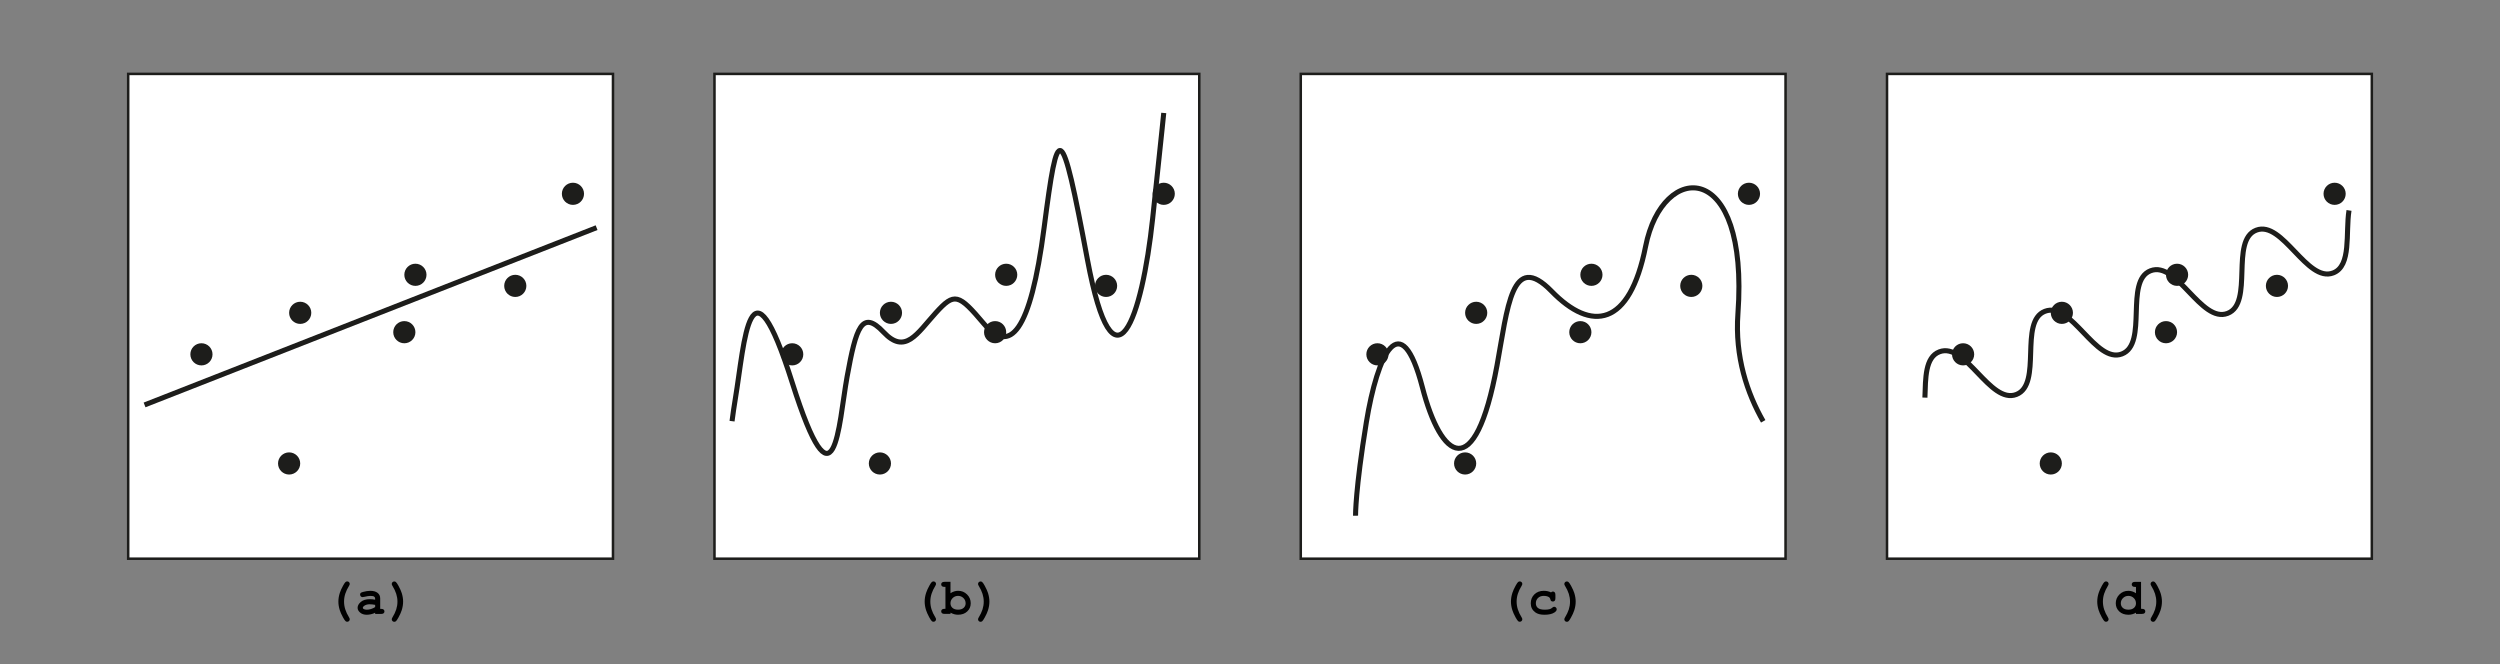 <?xml version="1.0" encoding="UTF-8"?><svg id="Ebene_1" xmlns="http://www.w3.org/2000/svg" viewBox="0 0 988 262.56"><rect x="0" y="0" width="988" height="262.56" fill="#808080" stroke="none"/><g><rect x="50.66" y="29.21" width="191.59" height="191.59" style="fill:#fff; stroke:#1d1d1b;"/><line x1="57.13" y1="160.03" x2="235.77" y2="89.97" style="fill:#1d1d1b; stroke:#1d1d1b; stroke-width:2px;"/><circle cx="79.61" cy="140.03" r="4.38" style="fill:#1d1d1b;"/><circle cx="114.26" cy="183.16" r="4.38" style="fill:#1d1d1b;"/><circle cx="118.64" cy="123.63" r="4.38" style="fill:#1d1d1b;"/><circle cx="159.79" cy="131.28" r="4.38" style="fill:#1d1d1b;"/><circle cx="164.17" cy="108.6" r="4.38" style="fill:#1d1d1b;"/><circle cx="203.64" cy="112.98" r="4.38" style="fill:#1d1d1b;"/><circle cx="226.43" cy="76.59" r="4.38" style="fill:#1d1d1b;"/></g><g><rect x="282.36" y="29.21" width="191.59" height="191.59" style="fill:#fff; stroke:#1d1d1b;"/><circle cx="313.08" cy="140.03" r="4.38" style="fill:#1d1d1b;"/><circle cx="347.74" cy="183.16" r="4.38" style="fill:#1d1d1b;"/><circle cx="352.11" cy="123.63" r="4.38" style="fill:#1d1d1b;"/><circle cx="393.27" cy="131.28" r="4.38" style="fill:#1d1d1b;"/><circle cx="397.65" cy="108.6" r="4.38" style="fill:#1d1d1b;"/><circle cx="437.12" cy="112.98" r="4.38" style="fill:#1d1d1b;"/><circle cx="459.91" cy="76.59" r="4.38" style="fill:#1d1d1b;"/><path d="M289.3,166.45c.37-2.88,.81-5.86,1.31-8.91,3.7-22.22,5.45-60.09,22.48-6.32,17.03,53.77,18.19,16.87,21.7-2.44s5.84-26.6,14.4-17.5c8.56,9.1,13.23,.52,20.63-7.64s8.97-7.59,19.08,4.38c10.11,11.97,18.28,3.8,23.73-38.04,5.45-41.84,6.62-43.39,17.12,12.65,10.51,56.04,21.6,22.96,25.78-16.35,4.18-39.31,4.38-41.64,4.38-41.64" style="fill:none; stroke:#1d1d1b; stroke-width:2px;"/></g><g><rect x="514.06" y="29.21" width="191.59" height="191.59" style="fill:#fff; stroke:#1d1d1b;"/><circle cx="544.36" cy="140.03" r="4.38" style="fill:#1d1d1b;"/><circle cx="579.02" cy="183.16" r="4.38" style="fill:#1d1d1b;"/><circle cx="583.39" cy="123.63" r="4.38" style="fill:#1d1d1b;"/><circle cx="624.55" cy="131.28" r="4.38" style="fill:#1d1d1b;"/><circle cx="628.93" cy="108.6" r="4.38" style="fill:#1d1d1b;"/><circle cx="668.4" cy="112.98" r="4.38" style="fill:#1d1d1b;"/><circle cx="691.19" cy="76.59" r="4.38" style="fill:#1d1d1b;"/><path d="M535.71,203.81s-.1-10.17,4.28-36.97c4.38-26.8,13.6-46.69,22.16-13.68,7.31,28.21,20.71,38.76,29.47-8.74,4.18-22.69,5.77-45.54,21.55-29.34,15.77,16.2,30.86,14.19,37.17-17.71,6.71-33.9,40.95-34.91,36.49,26.55-1.25,17.16,3.7,31.55,9.99,42.59" style="fill:none; stroke:#1d1d1b; stroke-width:2px;"/></g><g><rect x="745.75" y="29.21" width="191.59" height="191.59" style="fill:#fff; stroke:#1d1d1b;"/><circle cx="775.82" cy="140.03" r="4.38" style="fill:#1d1d1b;"/><circle cx="810.47" cy="183.16" r="4.38" style="fill:#1d1d1b;"/><circle cx="814.85" cy="123.63" r="4.38" style="fill:#1d1d1b;"/><circle cx="856" cy="131.28" r="4.38" style="fill:#1d1d1b;"/><circle cx="860.38" cy="108.6" r="4.38" style="fill:#1d1d1b;"/><circle cx="899.85" cy="112.98" r="4.38" style="fill:#1d1d1b;"/><circle cx="922.64" cy="76.59" r="4.38" style="fill:#1d1d1b;"/><path d="M760.72,157.14c.27-7.74,.1-15.94,5.72-18.1,10.43-4.01,19.98,20.86,30.41,16.86,10.44-4.01,.89-28.87,11.33-32.88s19.98,20.86,30.41,16.86c10.44-4.01,.89-28.87,11.33-32.88,10.44-4.01,19.98,20.86,30.42,16.85,10.44-4.01,.89-28.87,11.33-32.88,10.44-4.01,19.98,20.9,30.42,16.89,7.29-2.8,4.83-15.76,6.24-24.7" style="fill:none; stroke:#1d1d1b; stroke-width:2px;"/></g><g><path d="M133.73,237.75c0-1.14,.19-2.29,.57-3.46,.28-.86,.71-1.82,1.3-2.87,.42-.76,.74-1.22,.94-1.39s.43-.26,.67-.26c.29,0,.53,.1,.72,.29s.29,.43,.29,.7c0,.19-.08,.41-.23,.67-.7,1.15-1.22,2.23-1.54,3.24s-.48,2.03-.48,3.07,.16,2.07,.48,3.08,.83,2.09,1.54,3.24c.16,.25,.23,.48,.23,.67,0,.27-.1,.51-.29,.7s-.44,.29-.72,.29c-.24,0-.45-.08-.63-.23-.26-.23-.61-.74-1.04-1.53-.62-1.15-1.04-2.1-1.27-2.85-.36-1.15-.54-2.27-.54-3.37Z"/><path d="M148.26,242.62v-.47c-.5,.27-1.05,.47-1.66,.6s-1.16,.2-1.65,.2c-1.07,0-1.95-.28-2.62-.85s-1.01-1.2-1.01-1.89c0-.84,.43-1.62,1.28-2.34s2.04-1.08,3.55-1.08c.61,0,1.31,.06,2.1,.2v-.48c0-.3-.13-.54-.39-.73s-.75-.28-1.47-.28c-.59,0-1.36,.12-2.3,.35-.35,.08-.62,.13-.82,.13-.27,0-.49-.1-.68-.29s-.28-.44-.28-.74c0-.17,.03-.32,.1-.44s.16-.22,.27-.3,.36-.16,.73-.27c.5-.14,1-.25,1.51-.33s.98-.12,1.4-.12c1.24,0,2.21,.27,2.9,.81s1.03,1.27,1.03,2.2v4.12h.34c.48,0,.83,.09,1.03,.28s.31,.43,.31,.73-.1,.53-.31,.72-.55,.28-1.03,.28h-2.34Zm0-3.58c-.8-.16-1.54-.23-2.22-.23-.81,0-1.51,.2-2.1,.6-.36,.25-.55,.51-.55,.77,0,.19,.09,.34,.26,.46,.33,.21,.77,.32,1.34,.32,.48,0,1.03-.09,1.64-.28s1.15-.45,1.63-.77v-.86Z"/><path d="M159.31,237.75c0,1.14-.19,2.29-.57,3.47-.28,.86-.71,1.81-1.3,2.86-.42,.76-.74,1.22-.94,1.4s-.43,.26-.67,.26c-.29,0-.53-.1-.72-.29s-.29-.43-.29-.7c0-.2,.08-.42,.23-.67,.7-1.15,1.22-2.23,1.54-3.24s.48-2.03,.48-3.08-.16-2.06-.48-3.07-.83-2.09-1.54-3.24c-.16-.26-.23-.48-.23-.67,0-.27,.1-.51,.29-.7s.44-.29,.72-.29c.24,0,.45,.08,.63,.23,.26,.22,.61,.73,1.04,1.53,.62,1.15,1.04,2.1,1.27,2.84,.36,1.15,.54,2.28,.54,3.37Z"/></g><g><path d="M365.43,237.75c0-1.14,.19-2.29,.57-3.46,.28-.86,.71-1.82,1.3-2.87,.42-.76,.74-1.22,.94-1.39s.43-.26,.67-.26c.29,0,.53,.1,.72,.29s.29,.43,.29,.7c0,.19-.08,.41-.23,.67-.7,1.15-1.22,2.23-1.54,3.24s-.48,2.03-.48,3.07,.16,2.07,.48,3.08,.83,2.09,1.54,3.24c.16,.25,.23,.48,.23,.67,0,.27-.1,.51-.29,.7s-.44,.29-.72,.29c-.24,0-.45-.08-.63-.23-.26-.23-.61-.74-1.04-1.53-.62-1.15-1.04-2.1-1.27-2.85-.36-1.15-.54-2.27-.54-3.37Z"/><path d="M375.63,229.95v4.49c.49-.32,.98-.56,1.49-.72s1.01-.24,1.53-.24c1.39,0,2.56,.48,3.53,1.44s1.45,2.11,1.45,3.47-.46,2.38-1.38,3.25-2.13,1.3-3.63,1.3c-.53,0-1.05-.07-1.54-.21s-.97-.34-1.44-.61v.49h-2.34c-.48,0-.83-.09-1.03-.28s-.31-.43-.31-.73,.1-.53,.31-.72,.55-.28,1.03-.28h.34v-8.66h-.34c-.48,0-.83-.09-1.03-.28s-.31-.43-.31-.73,.1-.53,.31-.72,.55-.28,1.03-.28h2.34Zm5.99,8.5c0-.83-.29-1.53-.87-2.1s-1.29-.86-2.13-.86-1.54,.29-2.12,.86-.87,1.26-.87,2.07c0,.74,.26,1.34,.78,1.81s1.26,.71,2.21,.71,1.69-.24,2.21-.71,.79-1.07,.79-1.78Z"/><path d="M391.01,237.75c0,1.14-.19,2.29-.57,3.47-.28,.86-.71,1.81-1.3,2.86-.42,.76-.74,1.22-.94,1.4s-.43,.26-.67,.26c-.29,0-.53-.1-.72-.29s-.29-.43-.29-.7c0-.2,.08-.42,.23-.67,.7-1.15,1.22-2.23,1.54-3.24s.48-2.03,.48-3.08-.16-2.06-.48-3.07-.83-2.09-1.54-3.24c-.16-.26-.23-.48-.23-.67,0-.27,.1-.51,.29-.7s.44-.29,.72-.29c.24,0,.45,.08,.63,.23,.26,.22,.61,.73,1.04,1.53,.62,1.15,1.04,2.1,1.27,2.84,.36,1.15,.54,2.28,.54,3.37Z"/></g><g><path d="M597.13,237.75c0-1.14,.19-2.29,.57-3.46,.28-.86,.71-1.82,1.3-2.87,.42-.76,.74-1.22,.94-1.39s.43-.26,.67-.26c.29,0,.53,.1,.72,.29s.29,.43,.29,.7c0,.19-.08,.41-.23,.67-.7,1.15-1.22,2.23-1.54,3.24s-.48,2.03-.48,3.07,.16,2.07,.48,3.08,.83,2.09,1.54,3.24c.16,.25,.23,.48,.23,.67,0,.27-.1,.51-.29,.7s-.44,.29-.72,.29c-.24,0-.45-.08-.63-.23-.26-.23-.61-.74-1.04-1.53-.62-1.15-1.04-2.1-1.27-2.85-.36-1.15-.54-2.27-.54-3.37Z"/><path d="M612.97,234.11c.24-.23,.49-.34,.74-.34,.29,0,.52,.1,.71,.31s.28,.55,.28,1.02v1.29c0,.48-.09,.82-.28,1.03s-.43,.3-.73,.3c-.27,0-.5-.08-.69-.23-.14-.12-.24-.36-.32-.72s-.27-.63-.57-.81c-.53-.31-1.2-.47-2.02-.47-.94,0-1.7,.28-2.27,.83s-.85,1.25-.85,2.1c0,.78,.27,1.4,.82,1.85s1.46,.68,2.72,.68c.83,0,1.51-.08,2.04-.25,.31-.1,.61-.28,.89-.53s.53-.38,.76-.38c.27,0,.51,.1,.71,.3s.3,.44,.3,.71c0,.44-.3,.86-.91,1.26-.9,.59-2.21,.89-3.95,.89-1.56,0-2.77-.32-3.63-.97-1.17-.87-1.76-2.05-1.76-3.55,0-1.43,.48-2.61,1.43-3.54s2.19-1.4,3.72-1.4c.55,0,1.07,.05,1.54,.16s.92,.26,1.32,.47Z"/><path d="M622.71,237.75c0,1.14-.19,2.29-.57,3.47-.28,.86-.71,1.81-1.3,2.86-.42,.76-.74,1.22-.94,1.4s-.43,.26-.67,.26c-.29,0-.53-.1-.72-.29s-.29-.43-.29-.7c0-.2,.08-.42,.23-.67,.7-1.15,1.22-2.23,1.54-3.24s.48-2.03,.48-3.08-.16-2.06-.48-3.07-.83-2.09-1.54-3.24c-.16-.26-.23-.48-.23-.67,0-.27,.1-.51,.29-.7s.44-.29,.72-.29c.24,0,.45,.08,.63,.23,.26,.22,.61,.73,1.04,1.53,.62,1.15,1.04,2.1,1.27,2.84,.36,1.15,.54,2.28,.54,3.37Z"/></g><g><path d="M828.83,237.75c0-1.14,.19-2.29,.57-3.46,.28-.86,.71-1.82,1.3-2.87,.42-.76,.74-1.22,.94-1.39s.43-.26,.67-.26c.29,0,.53,.1,.72,.29s.29,.43,.29,.7c0,.19-.08,.41-.23,.67-.7,1.15-1.22,2.23-1.54,3.24s-.48,2.03-.48,3.07,.16,2.07,.48,3.08,.83,2.09,1.54,3.24c.16,.25,.23,.48,.23,.67,0,.27-.1,.51-.29,.7s-.44,.29-.72,.29c-.24,0-.45-.08-.63-.23-.26-.23-.61-.74-1.04-1.53-.62-1.15-1.04-2.1-1.27-2.85-.36-1.15-.54-2.27-.54-3.37Z"/><path d="M846.14,229.95v10.66h.34c.48,0,.82,.09,1.03,.28s.31,.43,.31,.73-.1,.53-.31,.72-.55,.28-1.03,.28h-2.34v-.49c-.46,.27-.93,.47-1.43,.61s-1.01,.21-1.55,.21c-1.5,0-2.71-.43-3.63-1.3s-1.38-1.95-1.38-3.25,.48-2.51,1.45-3.47,2.14-1.44,3.53-1.44c.52,0,1.03,.08,1.53,.24s1,.4,1.48,.72v-2.49h-.34c-.48,0-.83-.09-1.03-.28s-.31-.42-.31-.72,.1-.54,.31-.73,.55-.28,1.03-.28h2.34Zm-2,8.5c0-.83-.29-1.53-.87-2.1s-1.29-.86-2.13-.86-1.54,.29-2.12,.86-.87,1.26-.87,2.07c0,.74,.26,1.34,.78,1.81s1.26,.71,2.21,.71,1.68-.24,2.21-.71,.79-1.07,.79-1.78Z"/><path d="M854.4,237.75c0,1.14-.19,2.29-.57,3.47-.28,.86-.71,1.81-1.3,2.86-.42,.76-.74,1.22-.94,1.4s-.43,.26-.67,.26c-.29,0-.53-.1-.72-.29s-.29-.43-.29-.7c0-.2,.08-.42,.23-.67,.7-1.15,1.22-2.23,1.54-3.24s.48-2.03,.48-3.08-.16-2.06-.48-3.07-.83-2.09-1.54-3.24c-.16-.26-.23-.48-.23-.67,0-.27,.1-.51,.29-.7s.44-.29,.72-.29c.24,0,.45,.08,.63,.23,.26,.22,.61,.73,1.04,1.53,.62,1.15,1.04,2.1,1.27,2.84,.36,1.15,.54,2.28,.54,3.37Z"/></g></svg>